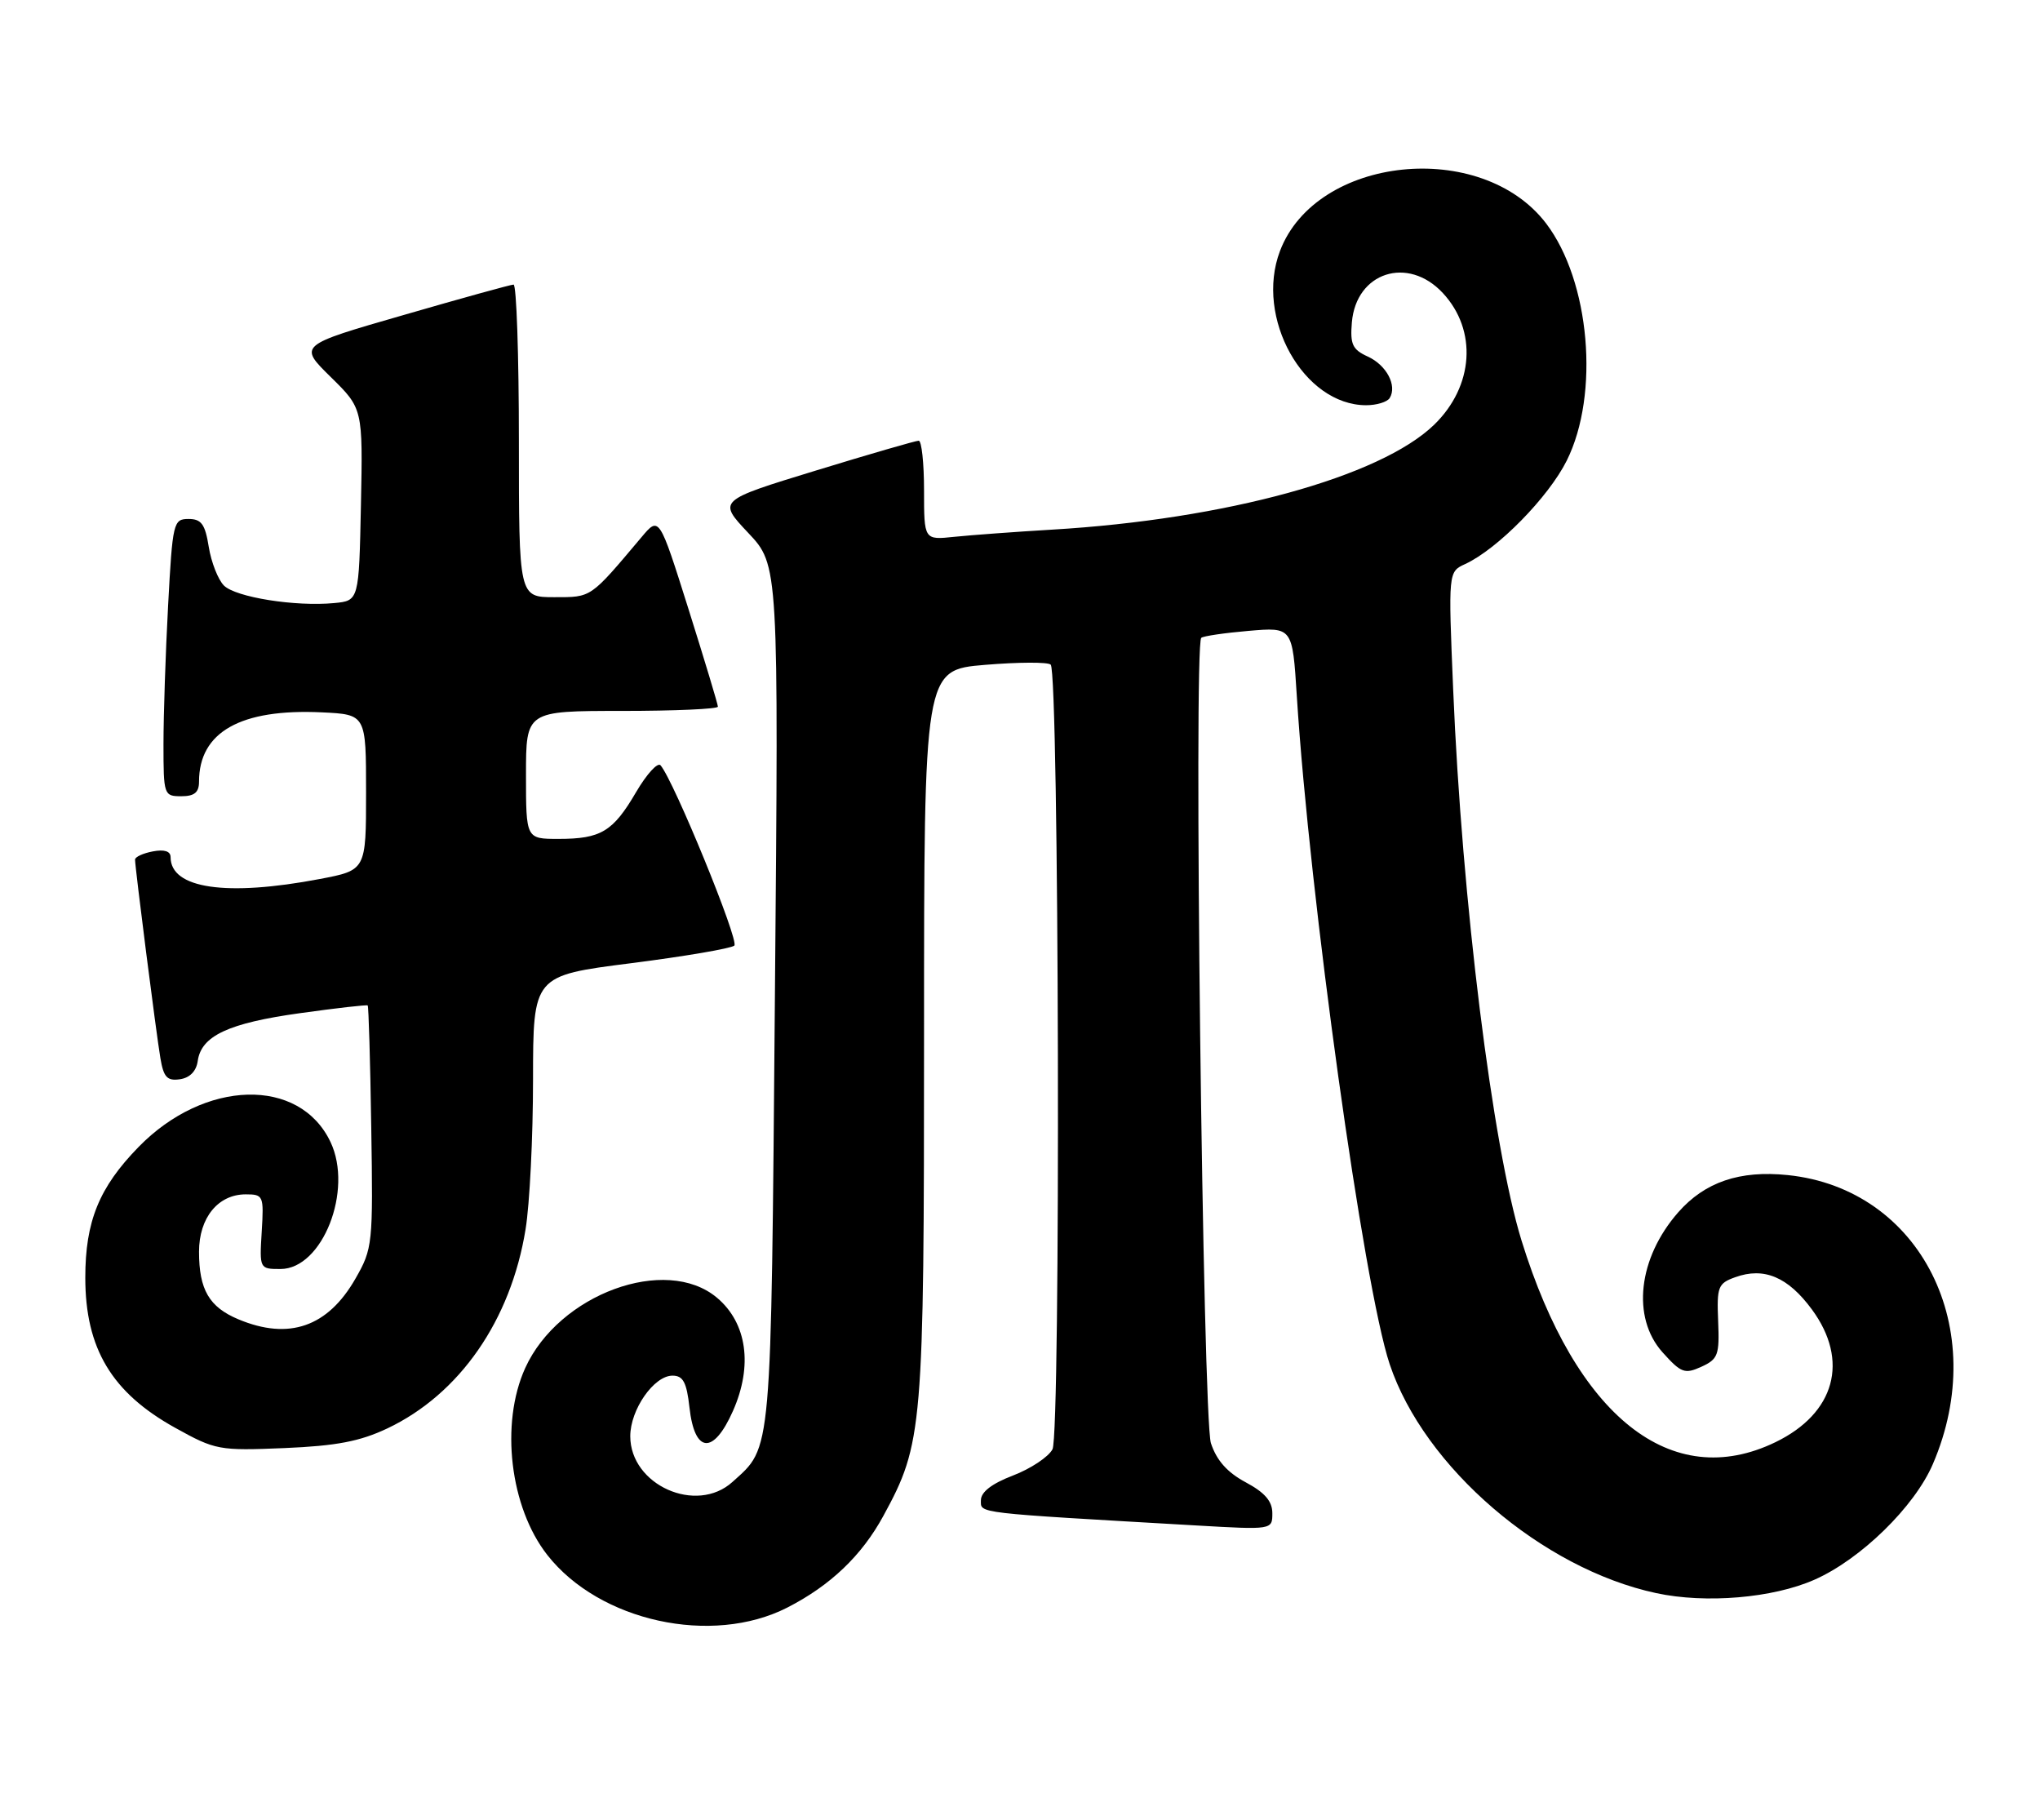 <?xml version="1.0" encoding="UTF-8" standalone="no"?>
<!DOCTYPE svg PUBLIC "-//W3C//DTD SVG 1.1//EN" "http://www.w3.org/Graphics/SVG/1.1/DTD/svg11.dtd" >
<svg xmlns="http://www.w3.org/2000/svg" xmlns:xlink="http://www.w3.org/1999/xlink" version="1.1" viewBox="0 0 287 256">
 <g >
 <path fill="currentColor"
d=" M 110.75 226.13 C 116.82 223.03 121.23 218.82 124.27 213.24 C 129.84 203.02 130.00 201.07 130.00 145.41 C 130.00 94.24 130.00 94.24 138.57 93.52 C 143.29 93.13 147.45 93.11 147.82 93.49 C 149.00 94.67 149.25 201.67 148.07 203.86 C 147.50 204.94 144.99 206.60 142.51 207.55 C 139.53 208.69 138.00 209.87 138.00 211.03 C 138.00 212.90 136.83 212.76 168.25 214.57 C 179.00 215.19 179.00 215.19 179.00 212.85 C 179.00 211.16 177.94 209.94 175.25 208.50 C 172.66 207.11 171.16 205.43 170.36 203.00 C 169.22 199.50 167.91 90.70 169.00 89.72 C 169.28 89.47 172.27 89.03 175.66 88.74 C 181.83 88.21 181.83 88.21 182.44 97.85 C 184.23 126.15 191.85 180.96 195.51 191.89 C 200.36 206.39 216.96 220.65 233.00 224.09 C 239.98 225.59 249.43 224.79 255.28 222.20 C 261.78 219.33 269.36 211.93 271.93 205.93 C 280.11 186.92 270.22 167.22 251.52 165.29 C 244.76 164.59 239.85 166.26 236.10 170.53 C 230.46 176.96 229.52 185.31 233.88 190.20 C 236.50 193.12 237.01 193.32 239.36 192.25 C 241.71 191.18 241.92 190.59 241.72 185.83 C 241.52 181.01 241.70 180.52 244.11 179.66 C 248.16 178.19 251.54 179.61 254.91 184.19 C 260.21 191.39 258.17 198.80 249.78 202.86 C 235.16 209.94 221.73 199.29 214.06 174.50 C 209.97 161.27 205.67 126.66 204.44 96.97 C 203.75 80.43 203.75 80.43 206.13 79.34 C 210.69 77.23 217.85 69.94 220.42 64.79 C 225.08 55.44 223.69 39.53 217.51 31.42 C 208.40 19.49 185.15 21.90 180.07 35.32 C 176.52 44.69 183.39 56.98 192.19 57.00 C 193.67 57.00 195.16 56.55 195.51 55.99 C 196.59 54.24 195.06 51.35 192.42 50.15 C 190.27 49.17 189.93 48.43 190.19 45.34 C 190.79 38.29 198.07 35.94 202.98 41.21 C 207.87 46.46 207.35 54.33 201.76 59.75 C 194.17 67.09 172.42 73.06 148.00 74.50 C 142.78 74.81 136.59 75.27 134.25 75.51 C 130.00 75.96 130.00 75.96 130.00 68.98 C 130.00 65.14 129.66 62.00 129.25 61.99 C 128.84 61.99 122.31 63.88 114.74 66.20 C 100.98 70.41 100.98 70.41 105.26 74.95 C 109.55 79.50 109.55 79.50 109.02 140.00 C 108.46 205.45 108.64 203.40 103.05 208.45 C 97.97 213.05 88.67 208.89 88.67 202.02 C 88.67 198.28 92.00 193.50 94.61 193.50 C 96.11 193.50 96.60 194.43 97.00 197.99 C 97.72 204.46 100.37 204.67 103.12 198.46 C 105.94 192.09 105.09 186.09 100.87 182.54 C 93.68 176.50 78.62 182.02 73.89 192.43 C 70.34 200.25 71.74 212.04 77.01 218.74 C 84.35 228.08 100.15 231.53 110.75 226.13 Z  M 54.50 200.92 C 64.66 196.10 71.87 185.72 73.94 172.91 C 74.52 169.39 74.99 159.92 74.99 151.87 C 75.00 137.24 75.00 137.24 88.75 135.49 C 96.31 134.53 102.86 133.41 103.31 133.01 C 104.03 132.36 94.80 109.82 92.93 107.65 C 92.53 107.18 90.98 108.88 89.49 111.42 C 86.24 116.98 84.54 118.00 78.57 118.00 C 74.00 118.00 74.00 118.00 74.00 109.00 C 74.00 100.00 74.00 100.00 87.50 100.00 C 94.92 100.00 101.00 99.73 101.00 99.40 C 101.00 99.08 99.14 92.91 96.87 85.70 C 92.74 72.60 92.74 72.60 90.26 75.55 C 82.98 84.19 83.26 84.00 77.99 84.00 C 73.00 84.00 73.00 84.00 73.00 62.00 C 73.00 49.90 72.66 40.01 72.25 40.03 C 71.84 40.04 64.86 41.97 56.75 44.32 C 41.99 48.57 41.99 48.57 46.52 53.02 C 51.05 57.47 51.05 57.47 50.78 70.98 C 50.50 84.50 50.50 84.50 47.00 84.83 C 41.54 85.35 33.15 84.01 31.50 82.36 C 30.68 81.53 29.72 79.09 29.37 76.93 C 28.86 73.73 28.33 73.00 26.53 73.00 C 24.39 73.00 24.28 73.46 23.65 85.16 C 23.29 91.84 23.00 100.62 23.00 104.66 C 23.00 111.82 23.06 112.00 25.50 112.00 C 27.35 112.00 28.00 111.47 28.00 109.95 C 28.00 102.96 33.86 99.66 45.28 100.20 C 51.50 100.50 51.50 100.50 51.50 111.45 C 51.50 122.40 51.50 122.40 45.00 123.64 C 31.85 126.14 24.00 125.00 24.00 120.57 C 24.00 119.73 23.12 119.45 21.50 119.76 C 20.12 120.02 19.00 120.54 19.00 120.91 C 19.00 122.02 21.96 145.24 22.56 148.81 C 23.01 151.52 23.51 152.07 25.31 151.81 C 26.70 151.61 27.62 150.68 27.82 149.23 C 28.32 145.69 32.16 143.91 42.23 142.51 C 47.33 141.80 51.61 141.31 51.73 141.43 C 51.86 141.54 52.09 149.26 52.23 158.57 C 52.49 175.02 52.43 175.62 50.01 179.85 C 46.12 186.65 40.65 188.55 33.55 185.58 C 29.43 183.86 28.00 181.41 28.00 176.07 C 28.00 171.29 30.68 168.00 34.57 168.00 C 37.05 168.00 37.13 168.19 36.82 173.25 C 36.50 178.47 36.52 178.50 39.46 178.50 C 45.36 178.50 49.72 167.43 46.50 160.64 C 42.15 151.46 28.77 151.81 19.48 161.35 C 13.94 167.03 12.00 171.80 12.00 179.72 C 12.00 189.68 15.72 195.89 24.65 200.84 C 30.31 203.98 30.81 204.07 40.00 203.69 C 47.34 203.38 50.63 202.75 54.50 200.92 Z "/>
</g>
</svg>